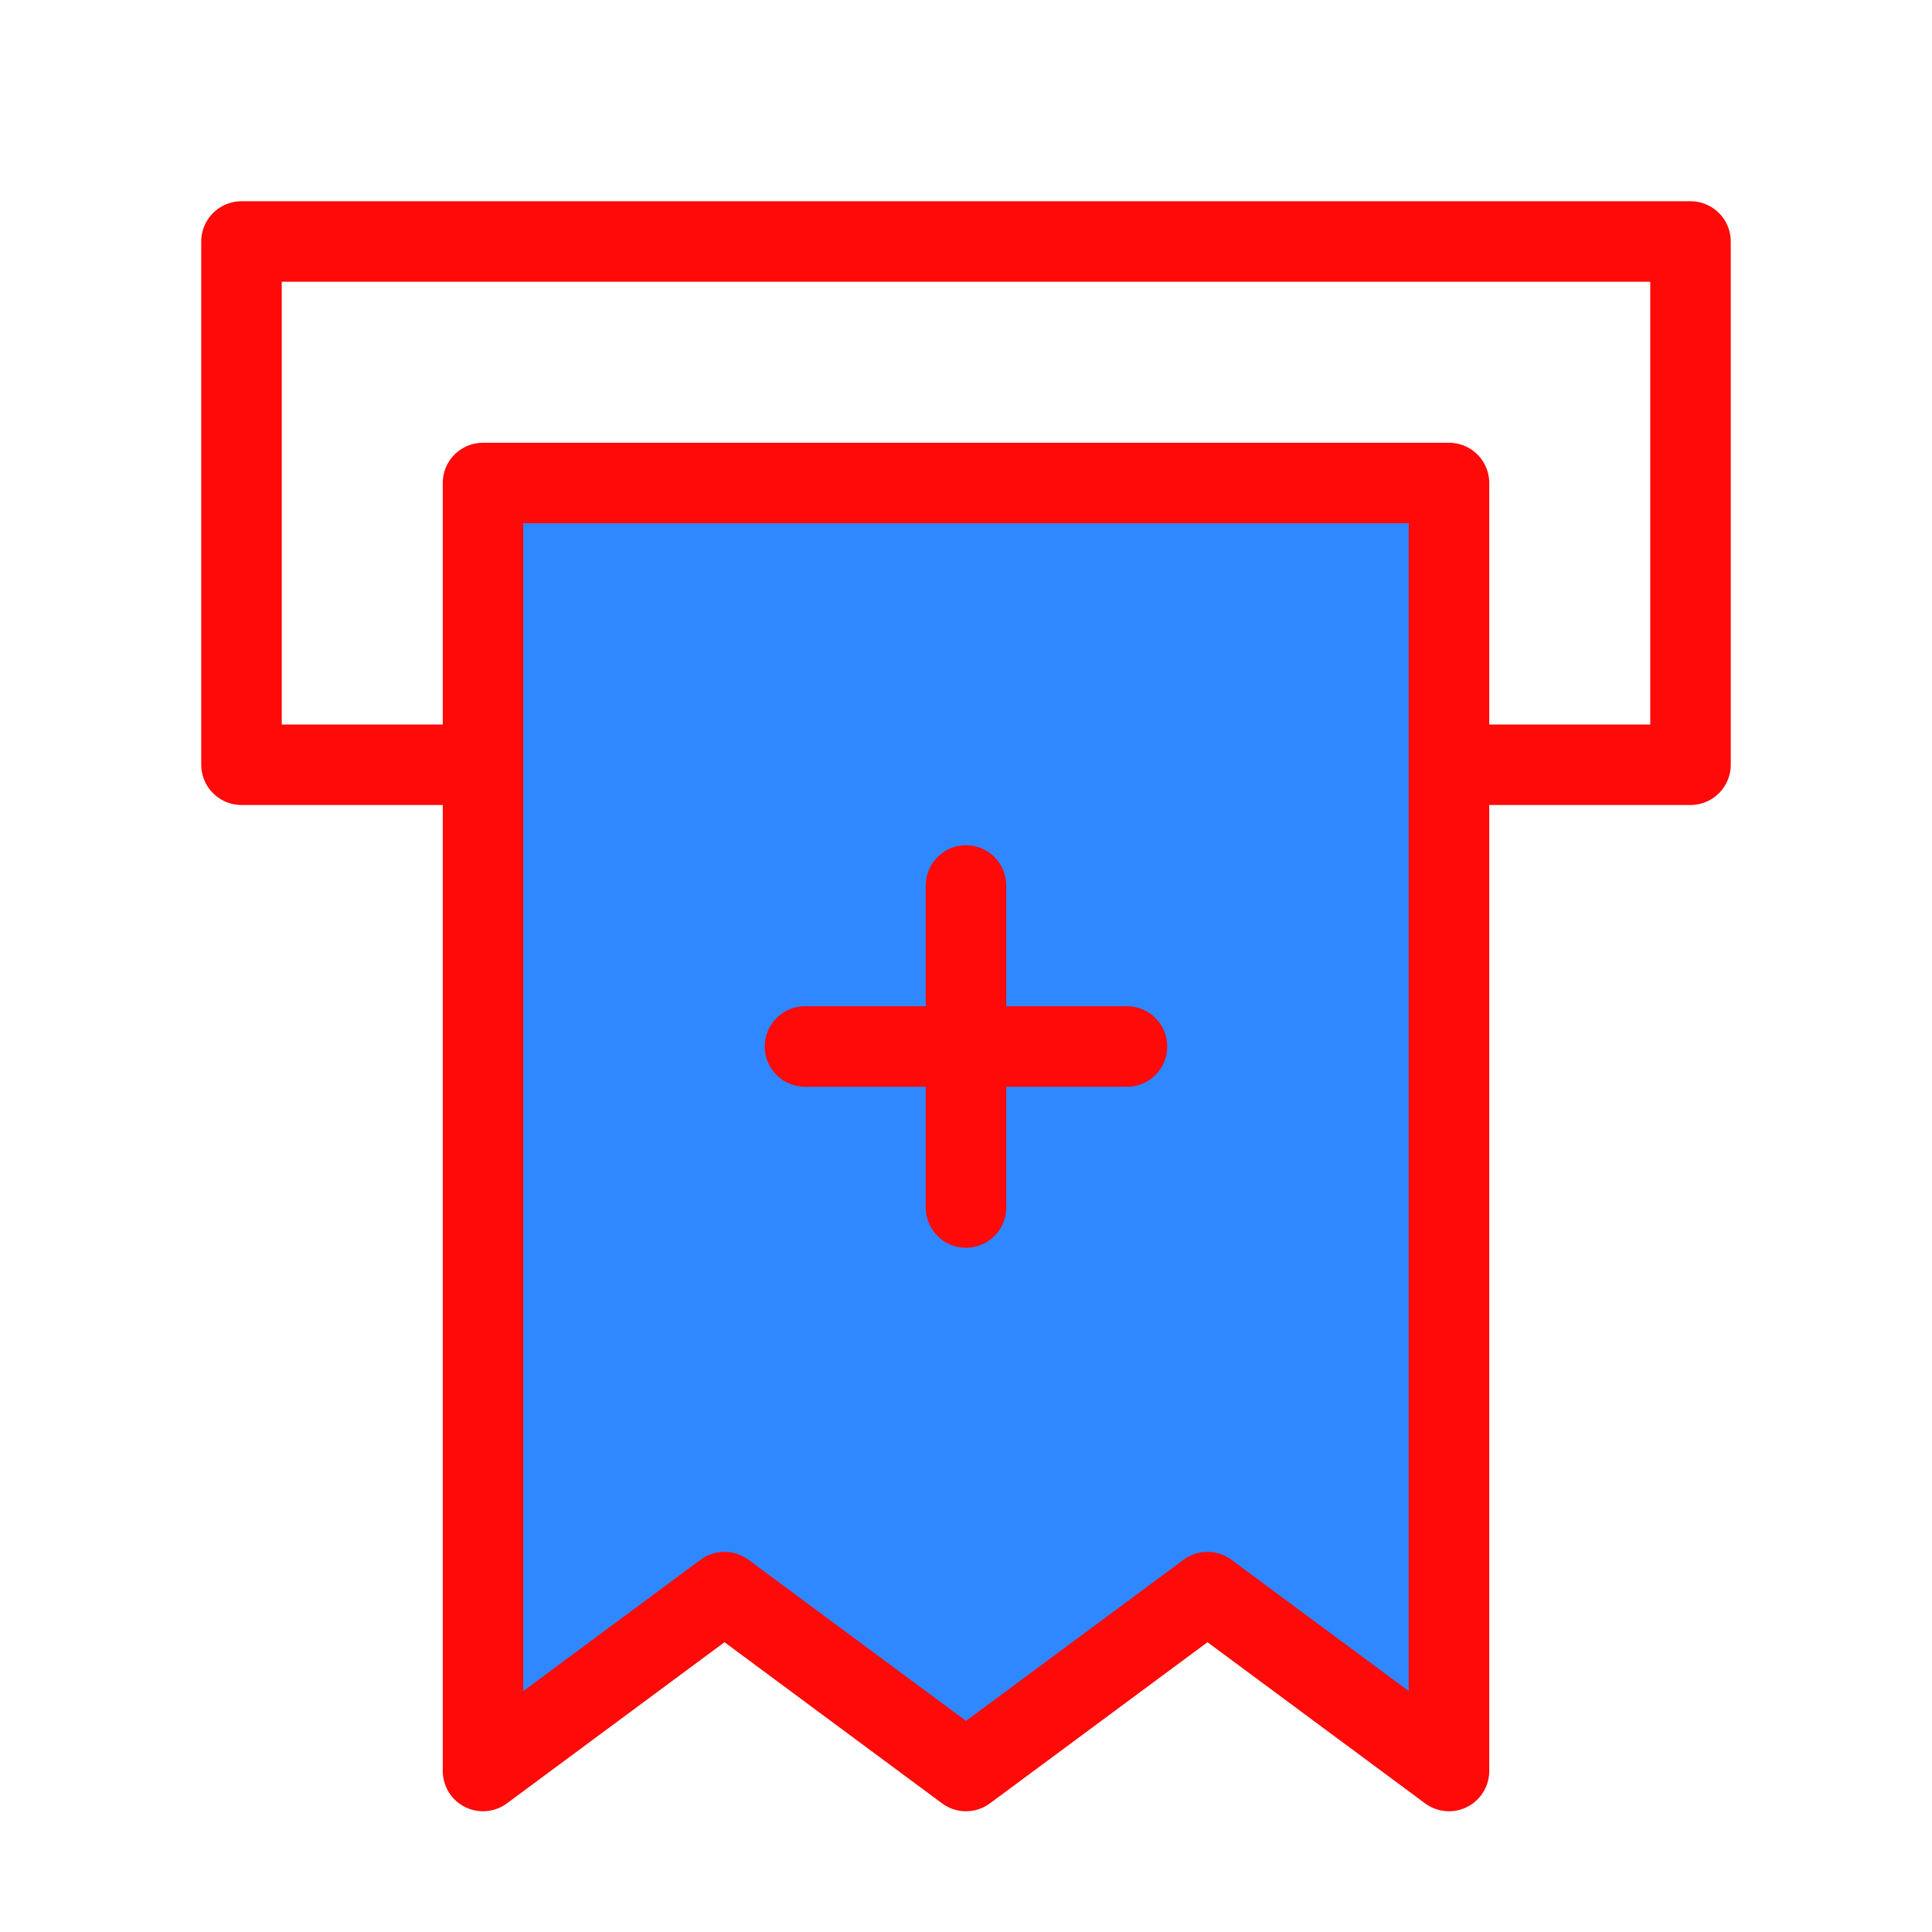 <?xml version="1.0" encoding="UTF-8"?><svg width="24" height="24" viewBox="0 0 48 48" fill="none" xmlns="http://www.w3.org/2000/svg"><path d="M12 19H6V6H42V19H36" stroke="#FF0909" stroke-width="2" stroke-linecap="round" stroke-linejoin="round"/><path d="M12 12H36V44L30 39.556L24 44L18 39.556L12 44V12Z" fill="#2F88FF" stroke="#FF0909" stroke-width="2" stroke-linecap="round" stroke-linejoin="round"/><path d="M20 26H28" stroke="#FF0909" stroke-width="2" stroke-linecap="round"/><path d="M24 22L24 30" stroke="#FF0909" stroke-width="2" stroke-linecap="round"/></svg>